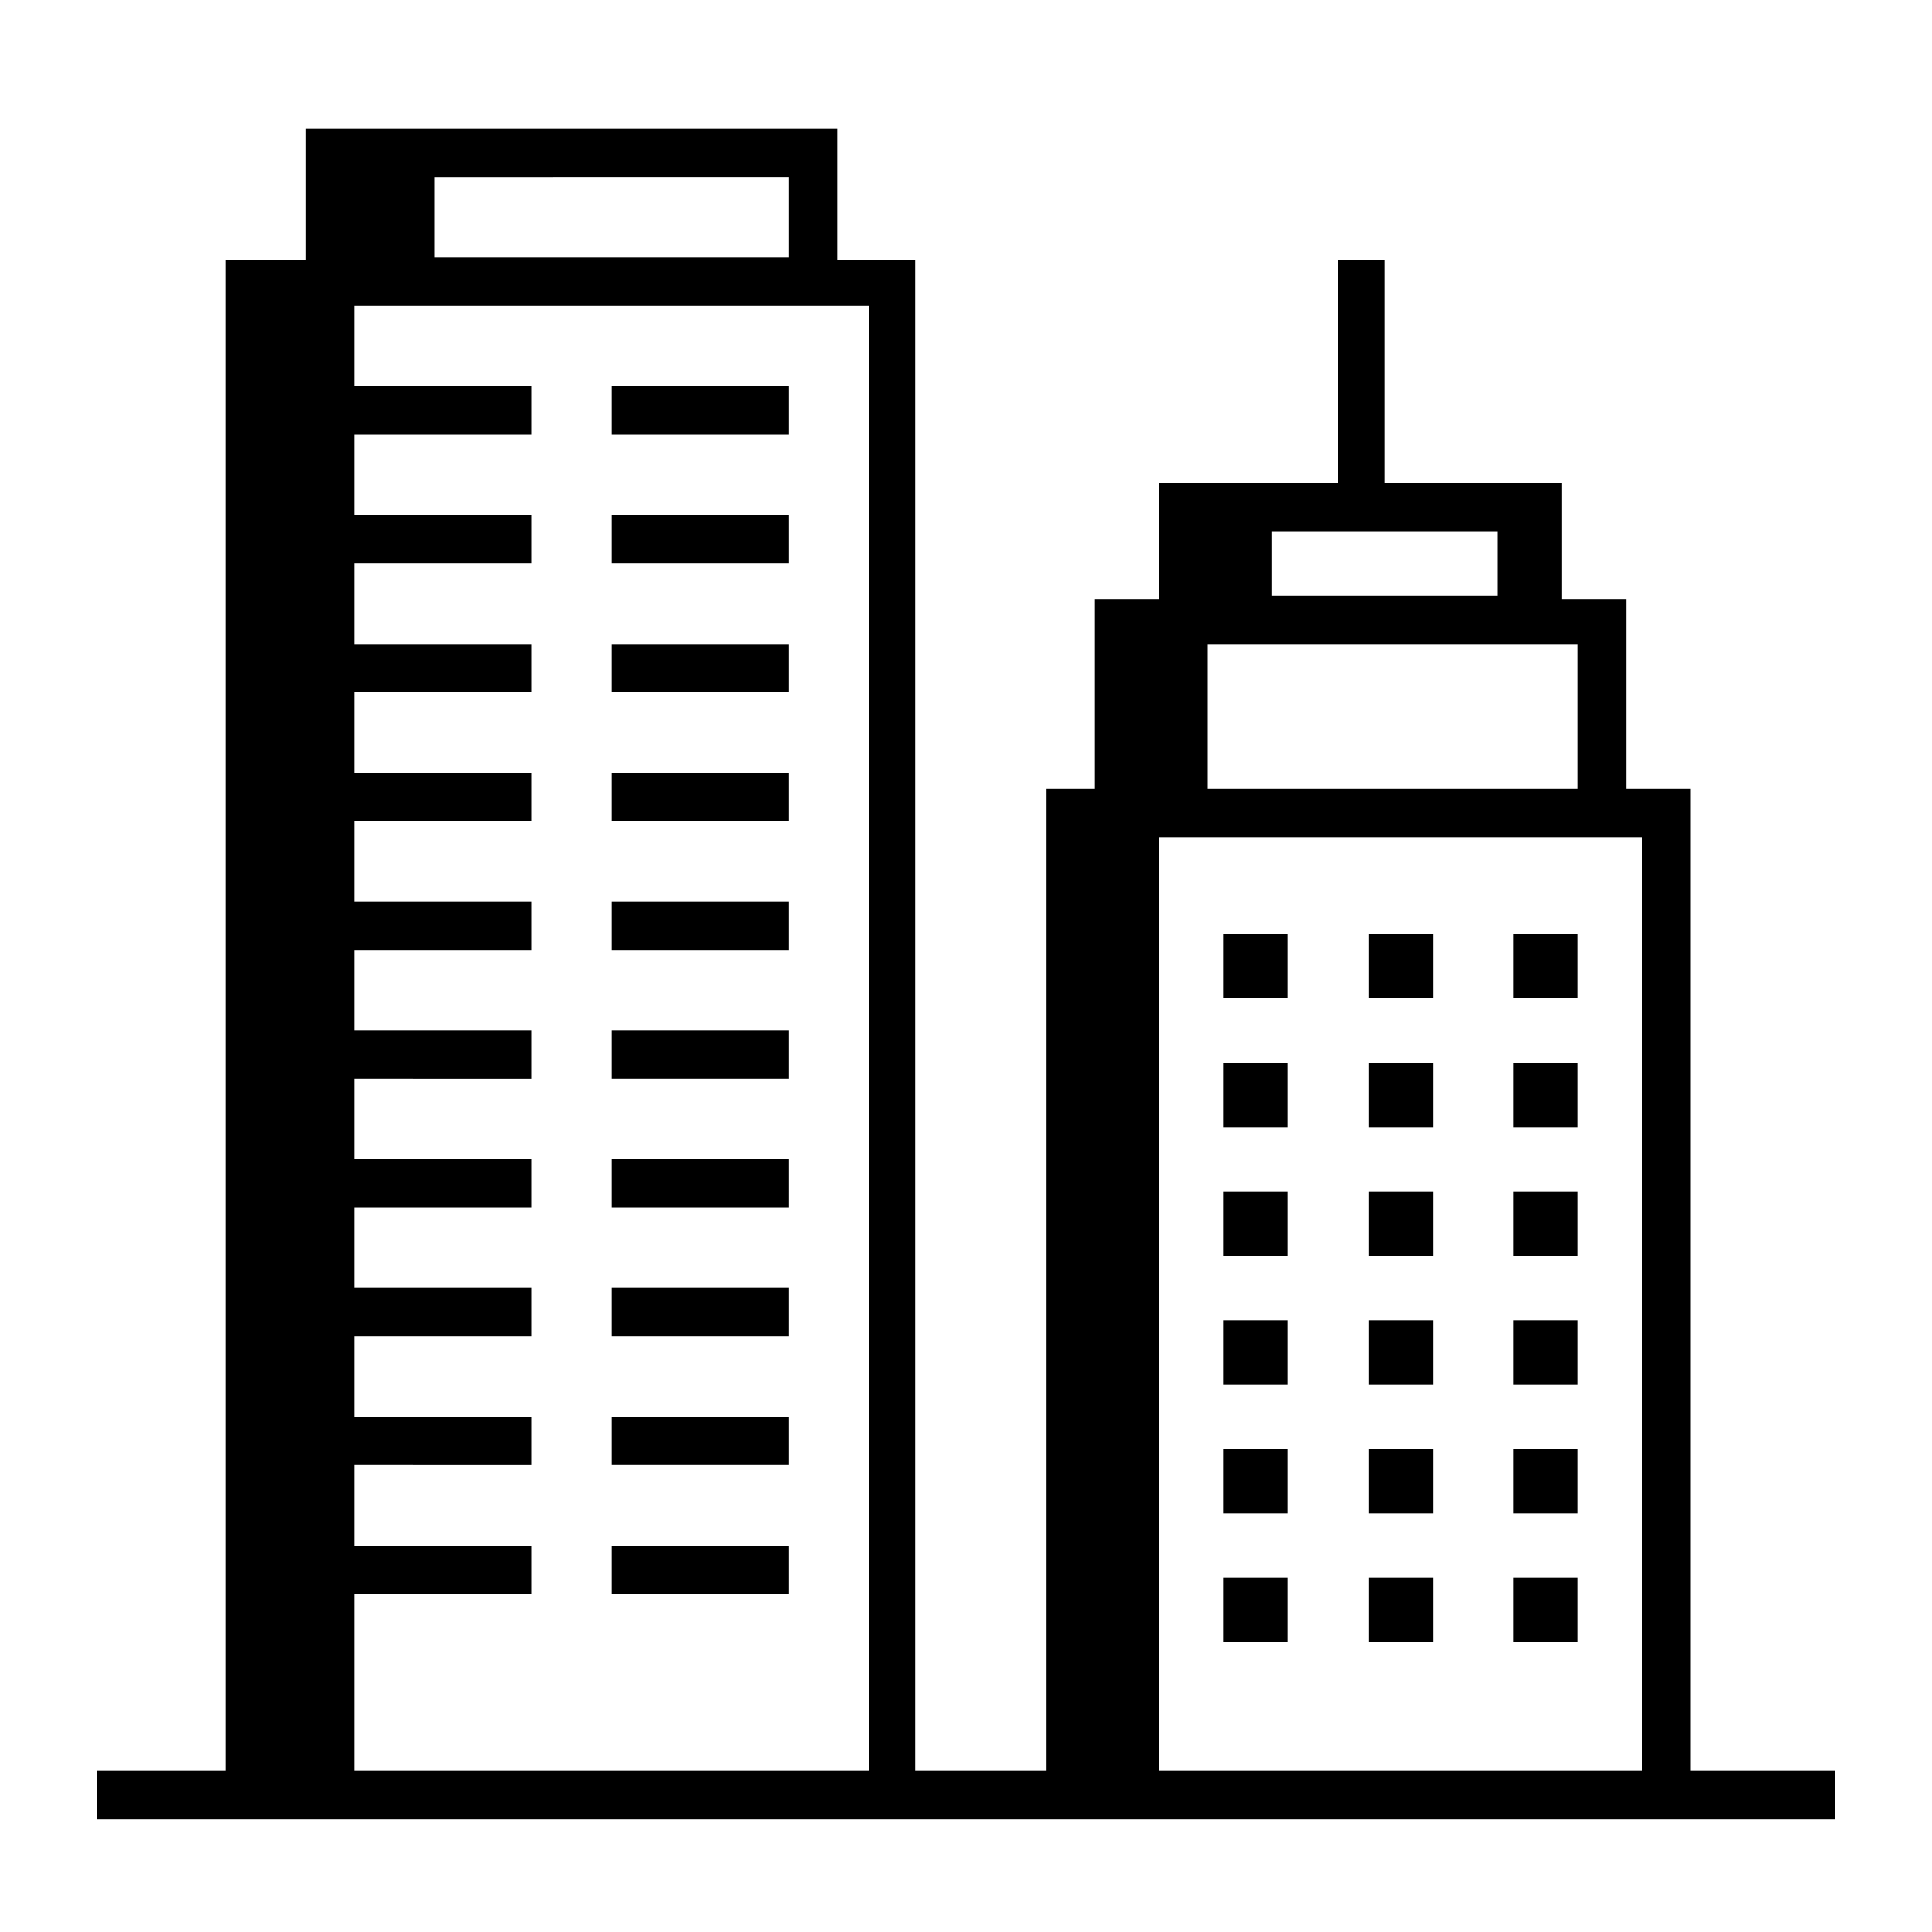 <?xml version="1.0" encoding="utf-8"?>
<!-- Generator: Adobe Illustrator 20.0.0, SVG Export Plug-In . SVG Version: 6.00 Build 0)  -->
<svg version="1.1" xmlns="http://www.w3.org/2000/svg" xmlns:xlink="http://www.w3.org/1999/xlink" x="0px" y="0px"
	 viewBox="0 0 120 120" enable-background="new 0 0 120 120" xml:space="preserve">
<title>Buildings</title>
<g>
	<path d="M76,66h4v4h-4V66z M76,78h4v-4h-4V78z M76,62h4v-4h-4V62z M85,102h4v-4h-4V102z M76,102h4v-4h-4V102z
		 M76,94h4v-4h-4V94z M76,86h4v-4h-4V86z M94,94h4v-4h-4V94z M94,78h4v-4h-4V78z M94,86h4v-4h-4V86z M94,62h4v-4h-4V62z M94,102h4
		v-4h-4V102z M94,70h4v-4h-4V70z M85,70h4v-4h-4V70z M85,86h4v-4h-4V86z M85,62h4v-4h-4V62z M85,94h4v-4h-4V94z M85,78h4v-4h-4V78z
		 M49,48H38v3h11V48z M49,32H38v3h11V32z M49,40H38v3h11V40z M49,24H38v3h11V24z M114,110v3H6v-3h8V16.158h5V16v-6V8h33
		v8.158h4.842V110H65V49h3v-9.355v-2.434h4V30h11.105V16.158H86V30h11v7.211h4V49h4v61H114z M27,16h22
		v-5H27V16z M54,19H22v5h11v3H22v5h11v3H22v5h11v3H22v5h11v3H22v5h11v3H22v5h11v3H22v5h11v3H22v5h11v3H22v5h11v3H22v5h11v3H22v11h32
		V19z M79,37h14v-4H79V37z M75,49h23v-9H75V49z M72,110h30V52H72V110z M49,64H38v3h11V64z M49,96H38v3h11V96z M49,88H38v3h11V88z
		 M49,56H38v3h11V56z M49,80H38v3h11V80z M49,72H38v3h11V72z"/>
</g>
</svg>
